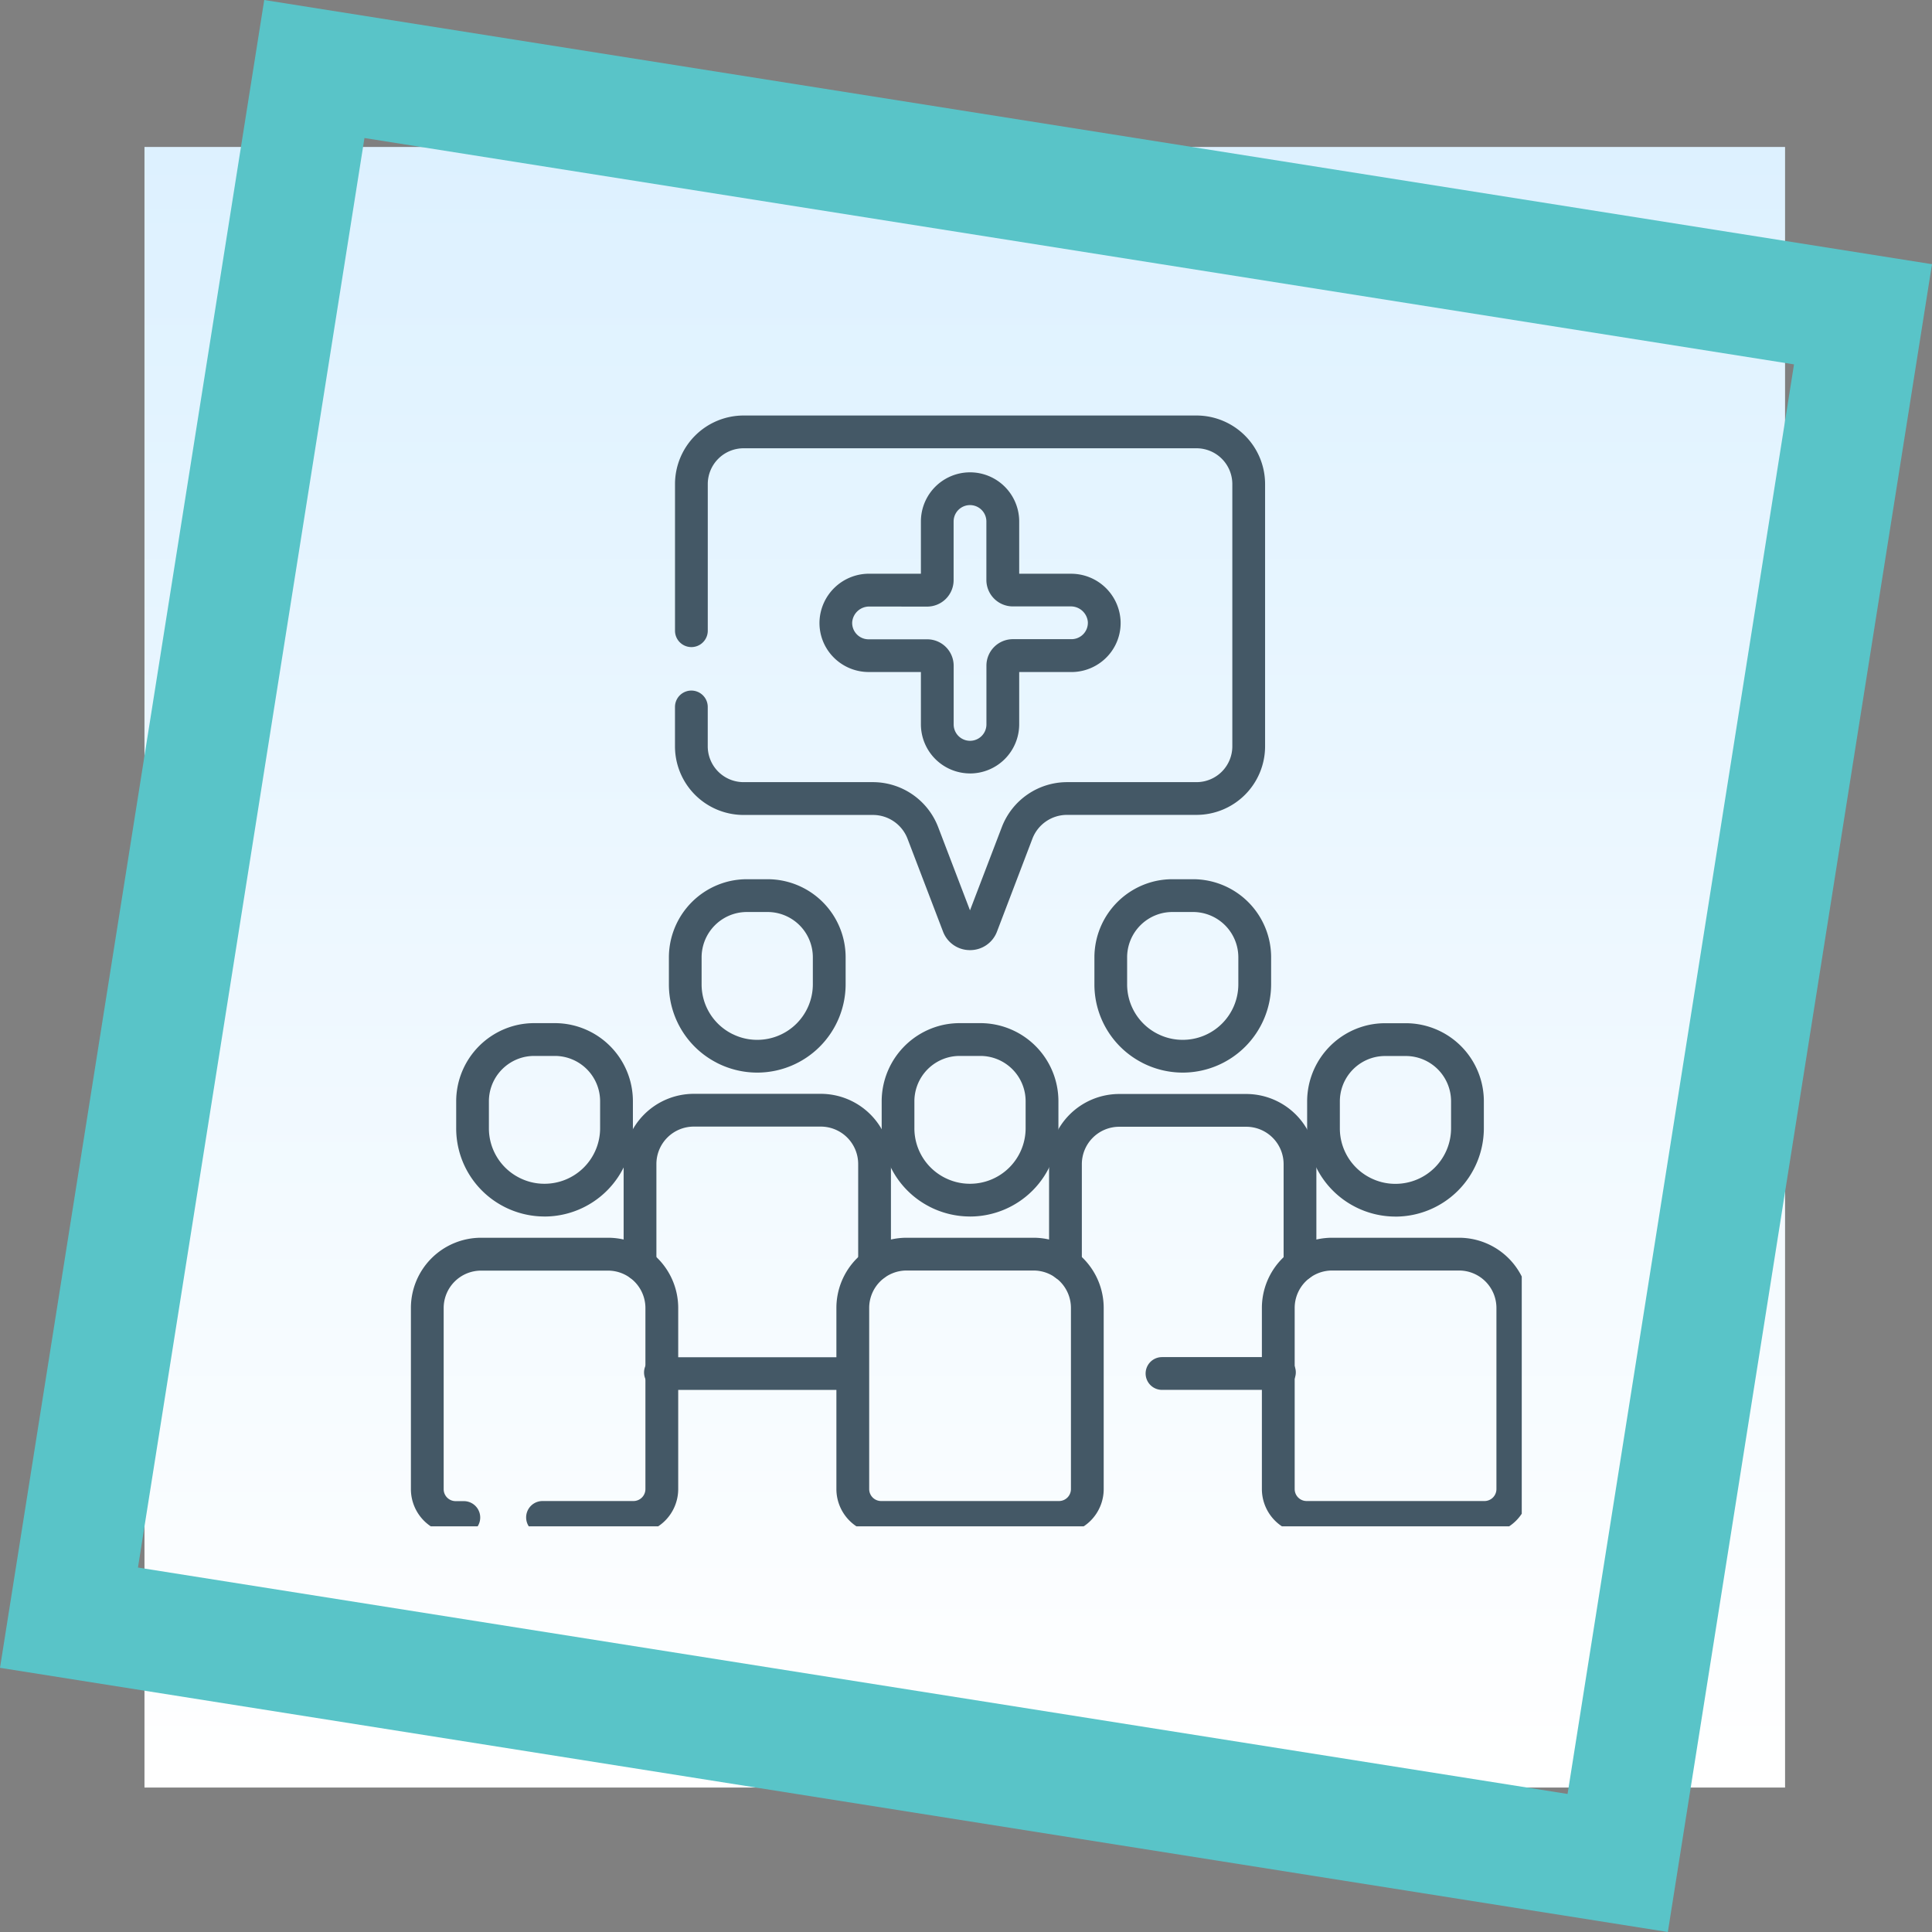 <svg xmlns="http://www.w3.org/2000/svg" xmlns:xlink="http://www.w3.org/1999/xlink" width="73" height="73" viewBox="0 0 73 73">
  <rect x="0" y="0" width="73" height="73" fill="#808080" stroke="none"/>
  <defs>
    <linearGradient id="linear-gradient" x1="0.5" x2="0.5" y2="1" gradientUnits="objectBoundingBox">
      <stop offset="0" stop-color="#ddf1ff"/>
      <stop offset="1" stop-color="#fff"/>
    </linearGradient>
    <clipPath id="clip-path">
      <rect id="Rectángulo_410574" data-name="Rectángulo 410574" width="42" height="42" transform="translate(-0.289 -0.289)" fill="#445866"/>
    </clipPath>
  </defs>
  <g id="img1" transform="translate(-264.528 -6025.861)">
    <g id="Grupo_1099808" data-name="Grupo 1099808" transform="translate(264.663 6025.995)">
      <g id="Grupo_1099775" data-name="Grupo 1099775" transform="translate(0 0)">
        <g id="Grupo_1099770" data-name="Grupo 1099770">
          <rect id="Rectángulo_401345" data-name="Rectángulo 401345" width="61.989" height="61.989" transform="translate(5.324 5.419)" fill="url(#linear-gradient)"/>
          <path id="Sustracción_141" data-name="Sustracción 141" d="M63.019,73,0,63.018,9.984,0,73,9.982,63.019,73h0ZM13.771,5.215,5.213,59.229l54.017,8.555,8.556-54.016L13.77,5.215Z" transform="translate(-0.135 -0.134)" fill="#59c4c8"/>
        </g>
      </g>
      <g id="Grupo_1099776" data-name="Grupo 1099776" transform="translate(14.784 14.782)">
        <g id="Grupo_1099618" data-name="Grupo 1099618" transform="translate(0 0)">
          <rect id="Rectángulo_401104" data-name="Rectángulo 401104" width="42.655" height="43.169" transform="translate(0)" fill="none"/>
        </g>
        <g id="Grupo_1122003" data-name="Grupo 1122003" transform="translate(0.454 0.632)">
          <g id="Grupo_1122002" data-name="Grupo 1122002" transform="translate(0.415 0.413)" clip-path="url(#clip-path)">
            <path id="Trazado_911846" data-name="Trazado 911846" d="M203.226,387.644h-6.719a1.692,1.692,0,0,1-1.69-1.69v-6.846a2.653,2.653,0,0,1,2.65-2.65h4.8a2.653,2.653,0,0,1,2.65,2.65v6.846a1.69,1.69,0,0,1-1.69,1.69m-5.759-9.948a1.414,1.414,0,0,0-1.412,1.412v6.846a.452.452,0,0,0,.452.452h6.719a.452.452,0,0,0,.452-.452v-6.846a1.414,1.414,0,0,0-1.412-1.412Z" transform="translate(-179.002 -345.651)" fill="#445866"/>
            <path id="Trazado_911847" data-name="Trazado 911847" d="M398.035,387.644h-6.719a1.692,1.692,0,0,1-1.69-1.69v-6.846a2.653,2.653,0,0,1,2.65-2.65h4.8a2.653,2.653,0,0,1,2.65,2.65v6.846a1.692,1.692,0,0,1-1.69,1.69m-5.759-9.948a1.414,1.414,0,0,0-1.412,1.412v6.846a.452.452,0,0,0,.452.452h6.719a.452.452,0,0,0,.452-.452v-6.846a1.414,1.414,0,0,0-1.412-1.412Z" transform="translate(-357.734 -345.651)" fill="#445866"/>
            <path id="Trazado_911848" data-name="Trazado 911848" d="M301.7,317.648a.619.619,0,0,1-.619-.619v-3.8a1.414,1.414,0,0,0-1.412-1.412h-4.8a1.414,1.414,0,0,0-1.412,1.412v3.8a.619.619,0,0,1-1.238,0v-3.8a2.653,2.653,0,0,1,2.65-2.65h4.8a2.653,2.653,0,0,1,2.65,2.65v3.8a.619.619,0,0,1-.619.619" transform="translate(-268.368 -285.204)" fill="#445866"/>
            <path id="Trazado_911849" data-name="Trazado 911849" d="M341.16,432.03h-4.144a.619.619,0,1,1,0-1.238h4.144a.457.457,0,0,0,.1-.012.619.619,0,1,1,.287,1.2,1.688,1.688,0,0,1-.392.046" transform="translate(-308.898 -395.475)" fill="#445866"/>
            <path id="Trazado_911850" data-name="Trazado 911850" d="M98.019,317.647a.619.619,0,0,1-.619-.619v-3.805a2.653,2.653,0,0,1,2.65-2.65h4.8a2.653,2.653,0,0,1,2.65,2.65v3.8a.619.619,0,0,1-1.238,0v-3.8a1.414,1.414,0,0,0-1.412-1.412h-4.8a1.414,1.414,0,0,0-1.412,1.412v3.805a.619.619,0,0,1-.619.619" transform="translate(-89.624 -285.204)" fill="#445866"/>
            <path id="Trazado_911851" data-name="Trazado 911851" d="M114.95,432.027h-6.719a1.691,1.691,0,0,1-.392-.046.619.619,0,1,1,.286-1.2.457.457,0,0,0,.105.012h6.719a.459.459,0,0,0,.106-.012.619.619,0,0,1,.287,1.2,1.7,1.7,0,0,1-.393.046" transform="translate(-98.765 -395.471)" fill="#445866"/>
            <path id="Trazado_911852" data-name="Trazado 911852" d="M132.068,20.2h0a1.083,1.083,0,0,1-1.019-.7l-1.343-3.513a1.4,1.4,0,0,0-1.3-.894h-4.894a2.593,2.593,0,0,1-2.591-2.59V11.012a.619.619,0,1,1,1.238,0V12.5a1.354,1.354,0,0,0,1.353,1.353h4.894a2.644,2.644,0,0,1,2.456,1.69l1.206,3.154,1.206-3.154a2.644,2.644,0,0,1,2.456-1.69h4.9A1.354,1.354,0,0,0,141.98,12.5V2.591a1.354,1.354,0,0,0-1.353-1.353H123.513a1.354,1.354,0,0,0-1.353,1.353v5.54a.619.619,0,1,1-1.238,0V2.591A2.594,2.594,0,0,1,123.513,0h17.115a2.593,2.593,0,0,1,2.59,2.591V12.5a2.593,2.593,0,0,1-2.59,2.59h-4.9a1.4,1.4,0,0,0-1.3.895L133.088,19.5a1.083,1.083,0,0,1-1.019.7m.137-1.143h0Z" transform="translate(-111.205 -0.261)" fill="#445866"/>
            <path id="Trazado_911853" data-name="Trazado 911853" d="M192.767,37.394a1.859,1.859,0,0,1-1.857-1.857V33.562h-1.975a1.865,1.865,0,0,1-1.344-.575,1.843,1.843,0,0,1-.511-1.371,1.872,1.872,0,0,1,1.89-1.768h1.94V27.874a1.857,1.857,0,1,1,3.714,0v1.975h1.94a1.872,1.872,0,0,1,1.89,1.768,1.842,1.842,0,0,1-.511,1.371,1.866,1.866,0,0,1-1.344.575h-1.975v1.975a1.859,1.859,0,0,1-1.857,1.857m-3.8-6.307a.644.644,0,0,0-.653.588.619.619,0,0,0,.618.65h2.216a1,1,0,0,1,1,1v2.216a.619.619,0,1,0,1.238,0V33.321a1,1,0,0,1,1-1H196.6a.619.619,0,0,0,.618-.65.644.644,0,0,0-.653-.588h-2.181a1,1,0,0,1-1-1V27.874a.619.619,0,1,0-1.238,0v2.216a1,1,0,0,1-1,1Z" transform="translate(-171.902 -24.131)" fill="#445866"/>
            <path id="Trazado_911854" data-name="Trazado 911854" d="M8.409,387.644H4.973a.619.619,0,0,1,0-1.238H8.409a.452.452,0,0,0,.452-.452v-6.846A1.414,1.414,0,0,0,7.449,377.7H2.65a1.414,1.414,0,0,0-1.412,1.412v6.846a.452.452,0,0,0,.452.452H2a.619.619,0,0,1,0,1.238H1.69A1.692,1.692,0,0,1,0,385.954v-6.846a2.653,2.653,0,0,1,2.65-2.65h4.8a2.653,2.653,0,0,1,2.65,2.65v6.846a1.692,1.692,0,0,1-1.69,1.69" transform="translate(-0.262 -345.651)" fill="#445866"/>
            <path id="Trazado_911855" data-name="Trazado 911855" d="M413.684,285.5a3.345,3.345,0,0,1-1.519-.365l-.028-.015a3.324,3.324,0,0,1-1.792-2.958v-1.02a2.96,2.96,0,0,1,2.339-2.885,3,3,0,0,1,.609-.063h.781a2.951,2.951,0,0,1,2.948,2.948v1.02a3.343,3.343,0,0,1-3.339,3.339m-.932-1.455a2.073,2.073,0,0,0,.932.217,2.1,2.1,0,0,0,2.1-2.1v-1.02a1.712,1.712,0,0,0-1.71-1.71h-.781a1.755,1.755,0,0,0-.356.037,1.716,1.716,0,0,0-1.355,1.673v1.02a2.092,2.092,0,0,0,1.146,1.871l.024.013" transform="translate(-376.743 -255.493)" fill="#445866"/>
            <path id="Trazado_911856" data-name="Trazado 911856" d="M218.877,285.5a3.346,3.346,0,0,1-1.519-.365l-.028-.015a3.324,3.324,0,0,1-1.791-2.958v-1.02a2.96,2.96,0,0,1,2.339-2.885,3,3,0,0,1,.609-.063h.782a2.951,2.951,0,0,1,2.948,2.948v1.02a3.343,3.343,0,0,1-3.339,3.339m-.932-1.455a2.074,2.074,0,0,0,.932.217,2.1,2.1,0,0,0,2.1-2.1v-1.02a1.712,1.712,0,0,0-1.71-1.71h-.782a1.763,1.763,0,0,0-.356.037,1.717,1.717,0,0,0-1.355,1.673v1.02a2.092,2.092,0,0,0,1.146,1.871l.024.013" transform="translate(-198.013 -255.496)" fill="#445866"/>
            <path id="Trazado_911857" data-name="Trazado 911857" d="M121.461,219.615a3.348,3.348,0,0,1-1.519-.365l-.029-.016a3.325,3.325,0,0,1-1.791-2.958v-1.02a2.96,2.96,0,0,1,2.339-2.885,3,3,0,0,1,.609-.063h.782a2.951,2.951,0,0,1,2.948,2.948v1.02a3.343,3.343,0,0,1-3.339,3.339m-.931-1.455a2.074,2.074,0,0,0,.931.217,2.1,2.1,0,0,0,2.1-2.1v-1.02a1.712,1.712,0,0,0-1.71-1.71h-.782a1.758,1.758,0,0,0-.356.037,1.716,1.716,0,0,0-1.355,1.673v1.02a2.092,2.092,0,0,0,1.146,1.871l.024.013" transform="translate(-108.636 -195.048)" fill="#445866"/>
            <path id="Trazado_911858" data-name="Trazado 911858" d="M24.061,285.5a3.346,3.346,0,0,1-1.519-.365l-.028-.015a3.324,3.324,0,0,1-1.791-2.958v-1.02a2.96,2.96,0,0,1,2.339-2.885,3,3,0,0,1,.609-.063h.781a2.951,2.951,0,0,1,2.948,2.948v1.02a3.343,3.343,0,0,1-3.339,3.339m-.932-1.455a2.073,2.073,0,0,0,.932.217,2.1,2.1,0,0,0,2.1-2.1v-1.02a1.712,1.712,0,0,0-1.71-1.71h-.781a1.763,1.763,0,0,0-.356.037,1.717,1.717,0,0,0-1.355,1.673v1.02a2.092,2.092,0,0,0,1.146,1.871l.024.013" transform="translate(-19.274 -255.496)" fill="#445866"/>
            <path id="Trazado_911859" data-name="Trazado 911859" d="M316.282,219.615a3.348,3.348,0,0,1-1.519-.365l-.029-.016a3.325,3.325,0,0,1-1.791-2.958v-1.02a2.96,2.96,0,0,1,2.339-2.885,3,3,0,0,1,.609-.063h.781a2.951,2.951,0,0,1,2.948,2.948v1.02a3.343,3.343,0,0,1-3.339,3.339m-.931-1.455a2.074,2.074,0,0,0,.931.217,2.1,2.1,0,0,0,2.1-2.1v-1.02a1.712,1.712,0,0,0-1.71-1.71h-.781a1.758,1.758,0,0,0-.356.037,1.716,1.716,0,0,0-1.355,1.673v1.02a2.092,2.092,0,0,0,1.146,1.871l.024.013" transform="translate(-287.379 -195.048)" fill="#445866"/>
          </g>
        </g>
      </g>
    </g>
  </g>
</svg>

